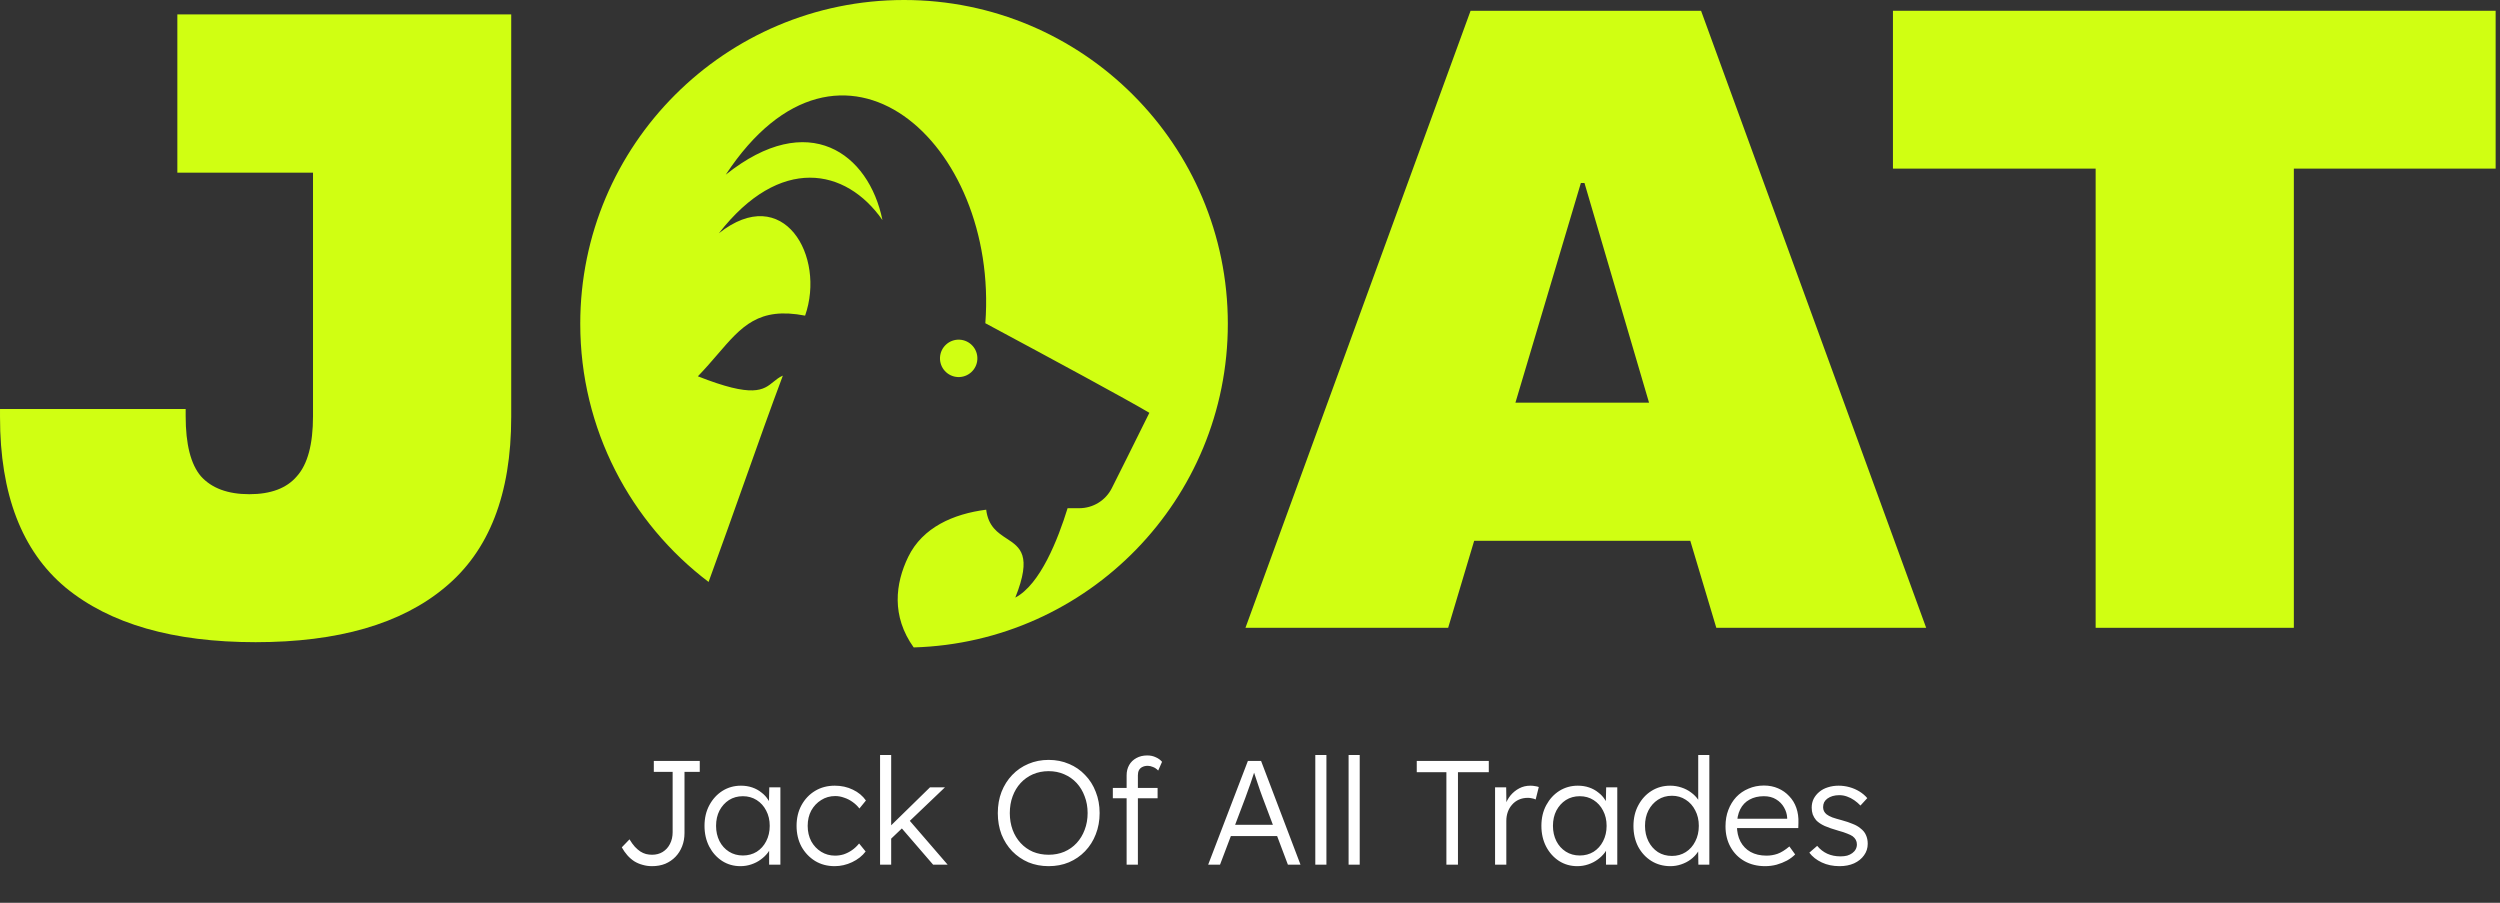 <svg width="396" height="143" viewBox="0 0 396 143" fill="none" xmlns="http://www.w3.org/2000/svg">
    <rect x="0" y="0" width="396" height="143" fill="#333333" stroke="none"/>
    <g clip-path="url(#clip0_187_23124)">
        <path d="M363.345 26.709V99.444H331.95V26.709H299.844V1.706H395.309V26.709H363.345Z" fill="#D0FF12"/>
        <path d="M271.863 99.444L267.743 85.664H233.507L229.387 99.444H197.281L232.939 1.706H269.448L305.105 99.444H271.863ZM240.042 63.787H261.209L250.98 28.982H250.412L240.042 63.787Z" fill="#D0FF12"/>
        <path fill-rule="evenodd" clip-rule="evenodd" d="M70.464 93.055C77.472 87.278 80.977 78.281 80.977 66.064V2.278H80.519H49.581H28.092V27.352H49.581V65.921C49.581 70.373 48.729 73.545 47.024 75.44C45.414 77.334 42.904 78.281 39.495 78.281C36.085 78.281 33.528 77.334 31.824 75.44C30.214 73.545 29.409 70.373 29.409 65.921V64.785H0.002V66.064C0.002 78.281 3.459 87.278 10.372 93.055C17.381 98.832 27.42 101.721 40.489 101.721C53.559 101.721 63.55 98.832 70.464 93.055Z" fill="#D0FF12"/>
        <path fill-rule="evenodd" clip-rule="evenodd" d="M144.727 102.553C172.346 101.745 194.488 79.102 194.488 51.288C194.488 22.962 171.525 -0 143.2 -0C114.874 -0 91.912 22.962 91.912 51.288C91.912 67.983 99.889 82.815 112.24 92.18C114.33 86.447 116.191 81.208 117.924 76.326L117.924 76.326C120.082 70.247 122.044 64.724 124.005 59.495C123.401 59.759 122.954 60.123 122.508 60.485C120.902 61.791 119.324 63.075 110.544 59.605C111.719 58.392 112.735 57.21 113.682 56.109L113.682 56.109L113.682 56.109C117.482 51.69 120.162 48.572 127.528 49.997C130.816 40.59 124.107 28.851 113.873 36.947C123.524 24.544 134 26.575 139.78 34.861C137.633 24.319 128.091 17.177 114.962 27.666C133.134 0.056 158.217 22.571 156.077 51.197C167.027 57.07 178.364 63.205 182.059 65.389C179.191 71.186 177.285 74.995 176.105 77.338C175.124 79.285 173.129 80.5 170.949 80.5H169.106C167.578 85.447 164.768 92.592 160.824 94.657C163.506 87.954 161.589 86.7 159.457 85.306C158.047 84.383 156.542 83.399 156.212 80.735C151.025 81.395 146.135 83.535 143.863 88.206C141.816 92.416 141.17 97.581 144.727 102.553ZM154.814 56.903C154.738 58.537 153.351 59.8 151.716 59.724C150.082 59.647 148.819 58.26 148.896 56.626C148.972 54.991 150.359 53.728 151.994 53.805C153.628 53.882 154.891 55.269 154.814 56.903Z" fill="#D0FF12"/>
    </g>
    <path d="M103.283 137.2C102.75 137.2 102.25 137.129 101.78 136.989C101.311 136.863 100.872 136.676 100.465 136.425C100.058 136.159 99.691 135.838 99.362 135.463C99.033 135.087 98.744 134.672 98.493 134.218L99.714 132.951C99.996 133.42 100.278 133.811 100.559 134.124C100.857 134.437 101.146 134.688 101.428 134.876C101.725 135.063 102.023 135.196 102.32 135.275C102.633 135.353 102.954 135.392 103.283 135.392C103.924 135.392 104.488 135.243 104.973 134.946C105.474 134.633 105.857 134.21 106.123 133.678C106.405 133.131 106.546 132.512 106.546 131.824V122.268H103.564V120.531H110.842V122.268H108.424V131.964C108.424 132.716 108.299 133.412 108.048 134.054C107.798 134.696 107.446 135.251 106.992 135.721C106.538 136.19 105.998 136.558 105.372 136.824C104.746 137.075 104.05 137.2 103.283 137.2ZM117.276 137.2C116.211 137.2 115.249 136.926 114.388 136.378C113.527 135.815 112.846 135.056 112.345 134.101C111.845 133.131 111.594 132.035 111.594 130.814C111.594 129.578 111.852 128.482 112.369 127.527C112.885 126.573 113.574 125.821 114.435 125.274C115.311 124.726 116.29 124.452 117.37 124.452C118.011 124.452 118.606 124.546 119.154 124.734C119.702 124.921 120.187 125.187 120.609 125.532C121.048 125.86 121.408 126.252 121.689 126.706C121.987 127.144 122.19 127.621 122.3 128.138L121.783 127.879L121.854 124.71H123.614V136.965H121.83V133.96L122.3 133.655C122.19 134.124 121.979 134.578 121.666 135.016C121.353 135.439 120.969 135.815 120.515 136.143C120.077 136.472 119.576 136.73 119.013 136.918C118.465 137.106 117.886 137.2 117.276 137.2ZM117.675 135.51C118.489 135.51 119.216 135.314 119.858 134.923C120.5 134.516 121.001 133.96 121.361 133.256C121.736 132.536 121.924 131.722 121.924 130.814C121.924 129.906 121.736 129.1 121.361 128.396C121.001 127.692 120.5 127.136 119.858 126.729C119.216 126.322 118.489 126.119 117.675 126.119C116.845 126.119 116.11 126.322 115.468 126.729C114.842 127.136 114.341 127.692 113.965 128.396C113.605 129.1 113.425 129.906 113.425 130.814C113.425 131.706 113.605 132.512 113.965 133.232C114.325 133.937 114.826 134.492 115.468 134.899C116.11 135.306 116.845 135.51 117.675 135.51ZM132.21 137.2C131.052 137.2 130.019 136.926 129.111 136.378C128.203 135.815 127.483 135.056 126.951 134.101C126.434 133.131 126.176 132.035 126.176 130.814C126.176 129.593 126.434 128.506 126.951 127.551C127.483 126.58 128.203 125.821 129.111 125.274C130.019 124.726 131.059 124.452 132.233 124.452C133.282 124.452 134.237 124.663 135.097 125.086C135.958 125.493 136.647 126.064 137.163 126.8L136.13 128.067C135.833 127.676 135.473 127.332 135.05 127.034C134.644 126.737 134.197 126.51 133.712 126.353C133.243 126.181 132.773 126.095 132.304 126.095C131.474 126.095 130.731 126.307 130.073 126.729C129.416 127.136 128.892 127.692 128.5 128.396C128.125 129.1 127.937 129.906 127.937 130.814C127.937 131.722 128.125 132.536 128.5 133.256C128.892 133.96 129.416 134.516 130.073 134.923C130.731 135.33 131.466 135.533 132.28 135.533C132.75 135.533 133.211 135.463 133.665 135.322C134.119 135.165 134.55 134.946 134.957 134.664C135.364 134.383 135.739 134.03 136.083 133.608L137.116 134.876C136.584 135.58 135.872 136.143 134.98 136.566C134.088 136.989 133.164 137.2 132.21 137.2ZM140.975 133.021L140.905 130.978L147.314 124.71H149.685L140.975 133.021ZM139.402 136.965V119.592H141.163V136.965H139.402ZM147.807 136.965L142.642 130.978L143.886 129.758L150.108 136.965H147.807ZM166.104 137.2C164.946 137.2 163.874 136.996 162.888 136.589C161.917 136.167 161.064 135.58 160.329 134.829C159.609 134.077 159.045 133.193 158.638 132.176C158.247 131.143 158.052 130.016 158.052 128.795C158.052 127.574 158.247 126.455 158.638 125.438C159.045 124.405 159.609 123.513 160.329 122.762C161.064 121.995 161.917 121.408 162.888 121.001C163.874 120.578 164.946 120.367 166.104 120.367C167.278 120.367 168.35 120.578 169.32 121.001C170.306 121.408 171.159 121.995 171.879 122.762C172.615 123.513 173.179 124.405 173.57 125.438C173.977 126.455 174.18 127.574 174.18 128.795C174.18 130 173.977 131.119 173.57 132.152C173.179 133.17 172.615 134.062 171.879 134.829C171.159 135.58 170.306 136.167 169.32 136.589C168.35 136.996 167.278 137.2 166.104 137.2ZM166.104 135.392C166.996 135.392 167.818 135.236 168.569 134.923C169.336 134.594 169.993 134.132 170.541 133.537C171.089 132.943 171.512 132.246 171.809 131.448C172.122 130.634 172.279 129.75 172.279 128.795C172.279 127.825 172.122 126.94 171.809 126.142C171.512 125.328 171.089 124.624 170.541 124.029C169.993 123.435 169.336 122.973 168.569 122.644C167.818 122.315 166.996 122.151 166.104 122.151C165.212 122.151 164.382 122.315 163.616 122.644C162.864 122.973 162.215 123.435 161.667 124.029C161.119 124.624 160.697 125.328 160.399 126.142C160.102 126.94 159.953 127.825 159.953 128.795C159.953 129.75 160.102 130.634 160.399 131.448C160.697 132.246 161.119 132.943 161.667 133.537C162.215 134.132 162.864 134.594 163.616 134.923C164.382 135.236 165.212 135.392 166.104 135.392ZM178.457 136.965V122.808C178.457 122.198 178.59 121.658 178.856 121.189C179.122 120.719 179.497 120.351 179.983 120.085C180.484 119.803 181.063 119.663 181.72 119.663C182.221 119.663 182.667 119.756 183.058 119.944C183.465 120.116 183.802 120.359 184.068 120.672L183.457 122.057C183.207 121.791 182.933 121.603 182.636 121.494C182.354 121.369 182.08 121.306 181.814 121.306C181.47 121.306 181.18 121.369 180.945 121.494C180.71 121.603 180.53 121.775 180.405 122.01C180.296 122.229 180.241 122.495 180.241 122.808V136.965H179.419C179.247 136.965 179.083 136.965 178.926 136.965C178.77 136.965 178.613 136.965 178.457 136.965ZM176.273 126.447V124.804H183.363V126.447H176.273ZM191.374 136.965L197.666 120.531H199.755L206 136.965H204.004L199.99 126.307C199.88 126.009 199.755 125.665 199.614 125.274C199.489 124.867 199.348 124.452 199.192 124.029C199.051 123.591 198.91 123.168 198.769 122.762C198.644 122.355 198.526 121.995 198.417 121.682H198.886C198.761 122.073 198.628 122.472 198.487 122.879C198.362 123.27 198.229 123.669 198.088 124.076C197.947 124.468 197.806 124.859 197.666 125.25C197.525 125.641 197.384 126.033 197.243 126.424L193.252 136.965H191.374ZM194.05 132.434L194.731 130.65H202.502L203.253 132.434H194.05ZM208.344 136.965V119.592H210.105V136.965H208.344ZM213.617 136.965V119.592H215.378V136.965H213.617ZM229.109 136.965V122.315H224.414V120.531H235.824V122.315H230.941V136.965H229.109ZM236.818 136.965V124.71H238.579L238.626 127.973L238.438 127.527C238.61 126.98 238.884 126.471 239.26 126.001C239.651 125.532 240.113 125.156 240.645 124.874C241.177 124.593 241.764 124.452 242.406 124.452C242.672 124.452 242.922 124.475 243.157 124.522C243.392 124.554 243.587 124.601 243.744 124.663L243.251 126.635C243.047 126.541 242.836 126.479 242.617 126.447C242.413 126.4 242.218 126.377 242.03 126.377C241.498 126.377 241.02 126.471 240.598 126.659C240.175 126.847 239.815 127.113 239.518 127.457C239.221 127.786 238.994 128.169 238.837 128.607C238.681 129.046 238.602 129.515 238.602 130.016V136.965H236.818ZM249.838 137.2C248.774 137.2 247.811 136.926 246.95 136.378C246.09 135.815 245.409 135.056 244.908 134.101C244.407 133.131 244.157 132.035 244.157 130.814C244.157 129.578 244.415 128.482 244.931 127.527C245.448 126.573 246.137 125.821 246.997 125.274C247.874 124.726 248.852 124.452 249.932 124.452C250.574 124.452 251.168 124.546 251.716 124.734C252.264 124.921 252.749 125.187 253.172 125.532C253.61 125.86 253.97 126.252 254.252 126.706C254.549 127.144 254.753 127.621 254.862 128.138L254.346 127.879L254.416 124.71H256.177V136.965H254.393V133.96L254.862 133.655C254.753 134.124 254.541 134.578 254.228 135.016C253.915 135.439 253.532 135.815 253.078 136.143C252.64 136.472 252.139 136.73 251.575 136.918C251.028 137.106 250.448 137.2 249.838 137.2ZM250.237 135.51C251.051 135.51 251.779 135.314 252.421 134.923C253.062 134.516 253.563 133.96 253.923 133.256C254.299 132.536 254.486 131.722 254.486 130.814C254.486 129.906 254.299 129.1 253.923 128.396C253.563 127.692 253.062 127.136 252.421 126.729C251.779 126.322 251.051 126.119 250.237 126.119C249.408 126.119 248.672 126.322 248.03 126.729C247.404 127.136 246.903 127.692 246.528 128.396C246.168 129.1 245.988 129.906 245.988 130.814C245.988 131.706 246.168 132.512 246.528 133.232C246.888 133.937 247.389 134.492 248.03 134.899C248.672 135.306 249.408 135.51 250.237 135.51ZM264.584 137.2C263.473 137.2 262.471 136.926 261.579 136.378C260.703 135.83 260.006 135.079 259.49 134.124C258.989 133.154 258.739 132.058 258.739 130.838C258.739 129.601 258.997 128.506 259.513 127.551C260.03 126.58 260.726 125.821 261.603 125.274C262.479 124.726 263.465 124.452 264.561 124.452C265.171 124.452 265.758 124.546 266.322 124.734C266.901 124.921 267.417 125.187 267.871 125.532C268.325 125.86 268.701 126.244 268.998 126.682C269.295 127.105 269.475 127.551 269.538 128.02L268.998 127.833V119.592H270.759V136.965H269.022L268.975 133.913L269.421 133.749C269.358 134.187 269.178 134.617 268.881 135.04C268.599 135.447 268.239 135.815 267.801 136.143C267.362 136.472 266.862 136.73 266.298 136.918C265.75 137.106 265.179 137.2 264.584 137.2ZM264.843 135.58C265.656 135.58 266.384 135.376 267.026 134.97C267.668 134.563 268.169 133.999 268.529 133.279C268.904 132.559 269.092 131.738 269.092 130.814C269.092 129.891 268.904 129.077 268.529 128.373C268.169 127.653 267.668 127.089 267.026 126.682C266.384 126.26 265.656 126.048 264.843 126.048C263.997 126.048 263.254 126.26 262.612 126.682C261.986 127.089 261.485 127.653 261.11 128.373C260.75 129.077 260.57 129.891 260.57 130.814C260.57 131.722 260.75 132.536 261.11 133.256C261.47 133.976 261.971 134.547 262.612 134.97C263.254 135.376 263.997 135.58 264.843 135.58ZM279.588 137.2C278.368 137.2 277.28 136.934 276.325 136.402C275.386 135.869 274.65 135.126 274.118 134.171C273.586 133.217 273.32 132.121 273.32 130.885C273.32 129.93 273.469 129.069 273.766 128.302C274.063 127.52 274.478 126.839 275.01 126.26C275.558 125.68 276.208 125.234 276.959 124.921C277.71 124.593 278.524 124.428 279.401 124.428C280.23 124.428 280.981 124.577 281.654 124.874C282.343 125.172 282.93 125.587 283.415 126.119C283.916 126.635 284.292 127.253 284.542 127.973C284.792 128.693 284.902 129.484 284.871 130.345L284.847 131.166H274.635L274.376 129.687H283.509L283.086 130.086V129.523C283.055 128.959 282.891 128.419 282.593 127.903C282.296 127.371 281.873 126.94 281.326 126.612C280.794 126.283 280.152 126.119 279.401 126.119C278.524 126.119 277.765 126.299 277.123 126.659C276.482 127.003 275.989 127.52 275.644 128.208C275.3 128.897 275.128 129.75 275.128 130.767C275.128 131.738 275.316 132.583 275.691 133.303C276.067 134.007 276.599 134.555 277.288 134.946C277.992 135.337 278.837 135.533 279.823 135.533C280.402 135.533 280.973 135.439 281.537 135.251C282.116 135.048 282.75 134.657 283.439 134.077L284.354 135.345C283.994 135.705 283.564 136.026 283.063 136.308C282.562 136.574 282.014 136.793 281.42 136.965C280.825 137.122 280.214 137.2 279.588 137.2ZM291.386 137.2C290.337 137.2 289.398 137.004 288.569 136.613C287.739 136.222 287.082 135.705 286.597 135.063L287.841 133.984C288.295 134.531 288.827 134.946 289.438 135.228C290.064 135.51 290.76 135.65 291.527 135.65C291.918 135.65 292.27 135.611 292.583 135.533C292.896 135.439 293.17 135.306 293.405 135.134C293.64 134.962 293.82 134.758 293.945 134.523C294.07 134.289 294.133 134.03 294.133 133.749C294.133 133.232 293.906 132.802 293.452 132.458C293.249 132.317 292.959 132.176 292.583 132.035C292.208 131.878 291.754 131.73 291.222 131.589C290.345 131.338 289.617 131.088 289.038 130.838C288.459 130.572 288.005 130.266 287.677 129.922C287.442 129.64 287.262 129.335 287.137 129.006C287.027 128.678 286.972 128.318 286.972 127.926C286.972 127.426 287.074 126.964 287.278 126.541C287.497 126.119 287.794 125.751 288.17 125.438C288.561 125.109 289.015 124.867 289.531 124.71C290.064 124.538 290.635 124.452 291.245 124.452C291.824 124.452 292.396 124.53 292.959 124.687C293.523 124.843 294.047 125.07 294.532 125.367C295.017 125.665 295.432 126.017 295.776 126.424L294.696 127.598C294.399 127.285 294.07 127.003 293.71 126.753C293.35 126.502 292.967 126.307 292.56 126.166C292.169 126.025 291.762 125.954 291.339 125.954C290.964 125.954 290.611 126.001 290.283 126.095C289.97 126.189 289.696 126.322 289.461 126.494C289.242 126.651 289.07 126.847 288.944 127.081C288.835 127.316 288.78 127.574 288.78 127.856C288.78 128.091 288.827 128.302 288.921 128.49C289.015 128.678 289.148 128.842 289.32 128.983C289.539 129.155 289.844 129.319 290.236 129.476C290.643 129.617 291.144 129.765 291.738 129.922C292.427 130.11 293.006 130.305 293.476 130.509C293.961 130.697 294.36 130.924 294.673 131.19C295.095 131.503 295.393 131.863 295.565 132.27C295.753 132.677 295.847 133.138 295.847 133.655C295.847 134.343 295.651 134.954 295.26 135.486C294.884 136.018 294.36 136.441 293.687 136.754C293.014 137.051 292.247 137.2 291.386 137.2Z" fill="white"/>
    <defs>
        <clipPath id="clip0_187_23124">
            <rect width="395.667" height="103.217" fill="white"/>
        </clipPath>
    </defs>
</svg>
